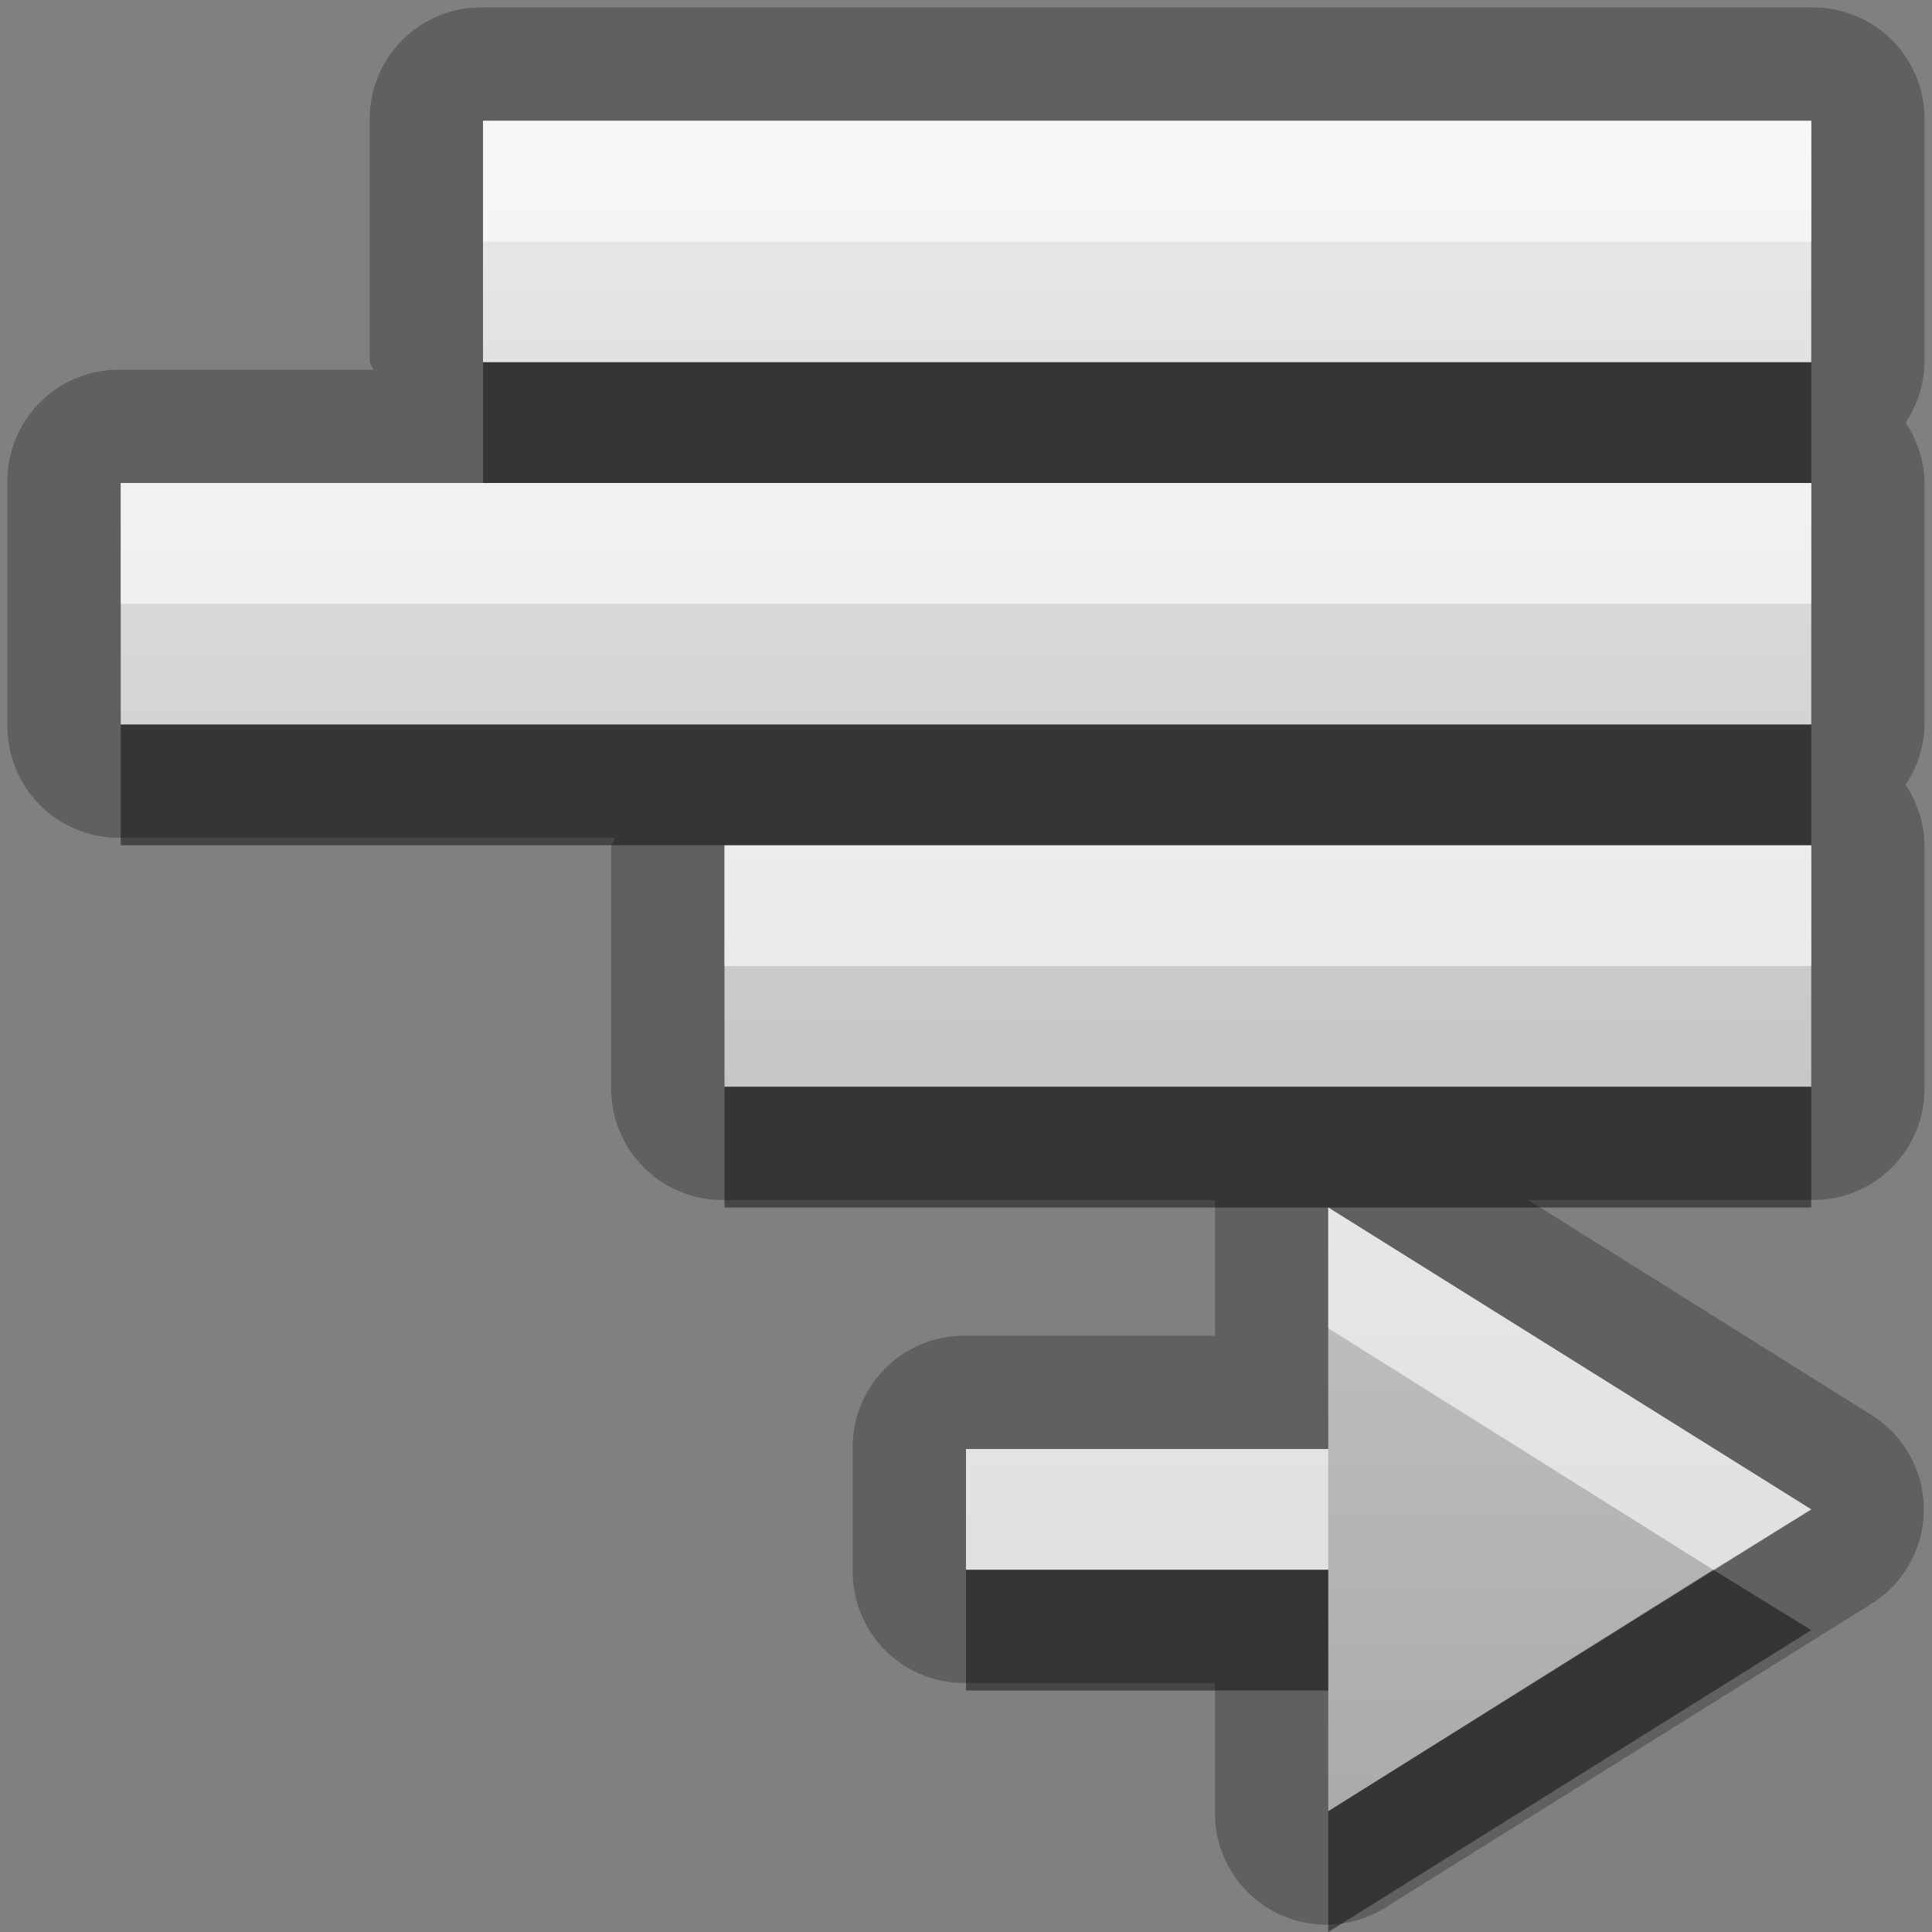 <?xml version="1.0" encoding="UTF-8" standalone="no"?>
<!-- Created with Inkscape (http://www.inkscape.org/) -->

<svg
   xmlns:dc="http://purl.org/dc/elements/1.1/"
   xmlns:cc="http://creativecommons.org/ns#"
   xmlns:rdf="http://www.w3.org/1999/02/22-rdf-syntax-ns#"
   xmlns:svg="http://www.w3.org/2000/svg"
   xmlns="http://www.w3.org/2000/svg"
   xmlns:xlink="http://www.w3.org/1999/xlink"
   xmlns:sodipodi="http://sodipodi.sourceforge.net/DTD/sodipodi-0.dtd"
   xmlns:inkscape="http://www.inkscape.org/namespaces/inkscape"
   width="16"
   height="16"
   id="svg2"
   sodipodi:version="0.32"
   inkscape:version="0.48.0 r9654"
   version="1.0"
   sodipodi:docname="format-justify-right.svg"
   inkscape:output_extension="org.inkscape.output.svg.inkscape"
   inkscape:export-filename="/home/matt/.icons/Sirocco/scalable/mimetypes/text-plain.png"
   inkscape:export-xdpi="90"
   inkscape:export-ydpi="90"
   sodipodi:modified="true"
   style="display:inline">
  <rect width="100%" height="100%" fill="#808080" stroke="none"/>
  <sodipodi:namedview
     id="base"
     pagecolor="#ffffff"
     bordercolor="#666666"
     borderopacity="1.0"
     inkscape:pageopacity="0.0"
     inkscape:pageshadow="2"
     inkscape:zoom="17.143672"
     inkscape:cx="-7.1696595"
     inkscape:cy="3.9039075"
     inkscape:document-units="px"
     inkscape:current-layer="layer1"
     width="128px"
     height="128px"
     inkscape:showpageshadow="false"
     inkscape:window-width="1920"
     inkscape:window-height="1026"
     inkscape:window-x="0"
     inkscape:window-y="25"
     showguides="true"
     inkscape:guide-bbox="true"
     showgrid="true"
     inkscape:window-maximized="1">
    <sodipodi:guide
       id="guide2226"
       position="32.637,117.998"
       orientation="horizontal" />
    <sodipodi:guide
       id="guide2230"
       position="110,57.402"
       orientation="vertical" />
    <sodipodi:guide
       id="guide2232"
       position="33.761"
       orientation="horizontal" />
    <sodipodi:guide
       id="guide2231"
       position="46.775"
       orientation="horizontal" />
    <inkscape:grid
       enabled="true"
       visible="true"
       id="grid3231"
       type="xygrid" />
    <sodipodi:guide
       orientation="1,0"
       position="100,67.625"
       id="guide2713" />
  </sodipodi:namedview>
  <defs
     id="defs4">
    <linearGradient
       id="StandardGradient-7"
       gradientTransform="matrix(0.998,0,0,0.998,-0.046,0.058)"
       x1="10.71"
       y1="1.996"
       x2="10.71"
       y2="18.974"
       gradientUnits="userSpaceOnUse">
      <stop
         style="stop-color:#000000;stop-opacity:0.863;"
         offset="0"
         id="stop3277-8" />
      <stop
         style="stop-color:#000000;stop-opacity:0.471;"
         offset="1"
         id="stop3279-6" />
    </linearGradient>
    <linearGradient
       inkscape:collect="always"
       xlink:href="#StandardGradient"
       id="linearGradient2898"
       gradientUnits="userSpaceOnUse"
       gradientTransform="matrix(1.222,0,0,1,-8.222,-3)"
       x1="13"
       y1="4"
       x2="13"
       y2="18.036" />
    <filter
       inkscape:collect="always"
       id="filter3707">
      <feGaussianBlur
         inkscape:collect="always"
         stdDeviation="0.42"
         id="feGaussianBlur3709" />
    </filter>
    <linearGradient
       id="StandardGradient-6"
       gradientTransform="matrix(1.077,0,0,0.923,-0.008,0.158)"
       x1="10.006"
       y1="4.163"
       x2="10.006"
       y2="17.168"
       gradientUnits="userSpaceOnUse">
      <stop
         id="stop3337"
         offset="0"
         style="stop-color:#ebebeb;stop-opacity:1;" />
      <stop
         id="stop3339"
         offset="1"
         style="stop-color:#aaaaaa;stop-opacity:1;" />
    </linearGradient>
    <linearGradient
       y2="20.137"
       x2="11.794"
       y1="3.213"
       x1="11.794"
       gradientTransform="matrix(1.06,0,0,0.944,-32,-15)"
       gradientUnits="userSpaceOnUse"
       id="linearGradient3053"
       xlink:href="#StandardGradient-6"
       inkscape:collect="always" />
    <linearGradient
       inkscape:collect="always"
       xlink:href="#StandardGradient"
       id="linearGradient3786"
       gradientUnits="userSpaceOnUse"
       gradientTransform="scale(1.06,0.944)"
       x1="11.794"
       y1="3.213"
       x2="11.794"
       y2="20.137" />
    <linearGradient
       id="StandardGradient"
       gradientTransform="matrix(1.077,0,0,0.923,-0.008,0.158)"
       x1="10.006"
       y1="4.163"
       x2="10.006"
       y2="17.168"
       gradientUnits="userSpaceOnUse">
      <stop
         id="stop3337-3"
         offset="0"
         style="stop-color:#ebebeb;stop-opacity:1;" />
      <stop
         id="stop3339-9"
         offset="1"
         style="stop-color:#aaaaaa;stop-opacity:1;" />
    </linearGradient>
    <linearGradient
       y2="20.137"
       x2="11.794"
       y1="3.213"
       x1="11.794"
       gradientTransform="matrix(1.06,0,0,0.944,-38,-9)"
       gradientUnits="userSpaceOnUse"
       id="linearGradient3053-4"
       xlink:href="#StandardGradient"
       inkscape:collect="always" />
    <linearGradient
       inkscape:collect="always"
       xlink:href="#StandardGradient"
       id="linearGradient4749"
       gradientUnits="userSpaceOnUse"
       gradientTransform="matrix(1.222,0,0,1,-8.222,-3)"
       x1="13"
       y1="4"
       x2="13"
       y2="18.036" />
  </defs>
  <g
     style="display:inline"
     inkscape:label="Calque 1"
     id="layer1"
     inkscape:groupmode="layer">
    <path
       sodipodi:type="inkscape:offset"
       inkscape:radius="0.92228717"
       inkscape:original="M 4 1 L 4 3 L 15 3 L 15 1 L 4 1 z M 1 4 L 1 6 L 15 6 L 15 4 L 1 4 z M 6 7 L 6 9 L 15 9 L 15 7 L 6 7 z M 11 10 L 11 12 L 8 12 L 8 13 L 11 13 L 11 15 L 15 12.5 L 11 10 z "
       style="fill:#000000;fill-opacity:1;stroke:none;display:inline;opacity:0.25"
       id="path4751"
       d="M 4,0.062 A 0.922,0.922 0 0 0 3.062,1 l 0,2 A 0.922,0.922 0 0 0 3.094,3.062 L 1,3.062 A 0.922,0.922 0 0 0 0.062,4 l 0,2 A 0.922,0.922 0 0 0 1,6.938 l 4.094,0 A 0.922,0.922 0 0 0 5.062,7 l 0,2 A 0.922,0.922 0 0 0 6,9.938 l 4.062,0 a 0.922,0.922 0 0 0 0,0.062 l 0,1.062 -2.062,0 A 0.922,0.922 0 0 0 7.062,12 l 0,1 A 0.922,0.922 0 0 0 8,13.938 l 2.062,0 0,1.062 A 0.922,0.922 0 0 0 11.5,15.781 l 4,-2.5 a 0.922,0.922 0 0 0 0,-1.562 L 12.656,9.938 15,9.938 A 0.922,0.922 0 0 0 15.938,9 l 0,-2 A 0.922,0.922 0 0 0 15.781,6.5 0.922,0.922 0 0 0 15.938,6 l 0,-2 A 0.922,0.922 0 0 0 15.781,3.5 0.922,0.922 0 0 0 15.938,3 l 0,-2 A 0.922,0.922 0 0 0 15,0.062 l -11,0 z" />
    <path
       style="fill:url(#linearGradient2898);fill-opacity:1.0;stroke:none;display:inline"
       d="M 4 1 L 4 3 L 15 3 L 15 1 L 4 1 z M 1 4 L 1 6 L 15 6 L 15 4 L 1 4 z M 6 7 L 6 9 L 15 9 L 15 7 L 6 7 z M 11 10 L 11 12 L 8 12 L 8 13 L 11 13 L 11 15 L 15 12.5 L 11 10 z "
       id="path2890" />
    <path
       style="fill:#ffffff;fill-opacity:1;stroke:none;display:inline;opacity:0.6"
       d="M 4 1 L 4 2 L 15 2 L 15 1 L 4 1 z M 1 4 L 1 5 L 15 5 L 15 4 L 4 4 L 1 4 z M 6 7 L 6 8 L 15 8 L 15 7 L 6 7 z M 11 10 L 11 11 L 14.188 13 L 15 12.5 L 11 10 z M 8 12 L 8 13 L 11 13 L 11 12 L 8 12 z "
       id="path2903" />
    <path
       style="fill:#000000;fill-opacity:1;stroke:none;display:inline;opacity:0.45"
       d="M 4 3 L 4 4 L 15 4 L 15 3 L 4 3 z M 1 6 L 1 7 L 6 7 L 15 7 L 15 6 L 1 6 z M 6 9 L 6 10 L 11 10 L 15 10 L 15 9 L 6 9 z M 8 13 L 8 14 L 11 14 L 11 13 L 8 13 z M 14.188 13 L 11 15 L 11 16 L 15 13.5 L 14.188 13 z "
       id="path3684" />
  </g>
</svg>
